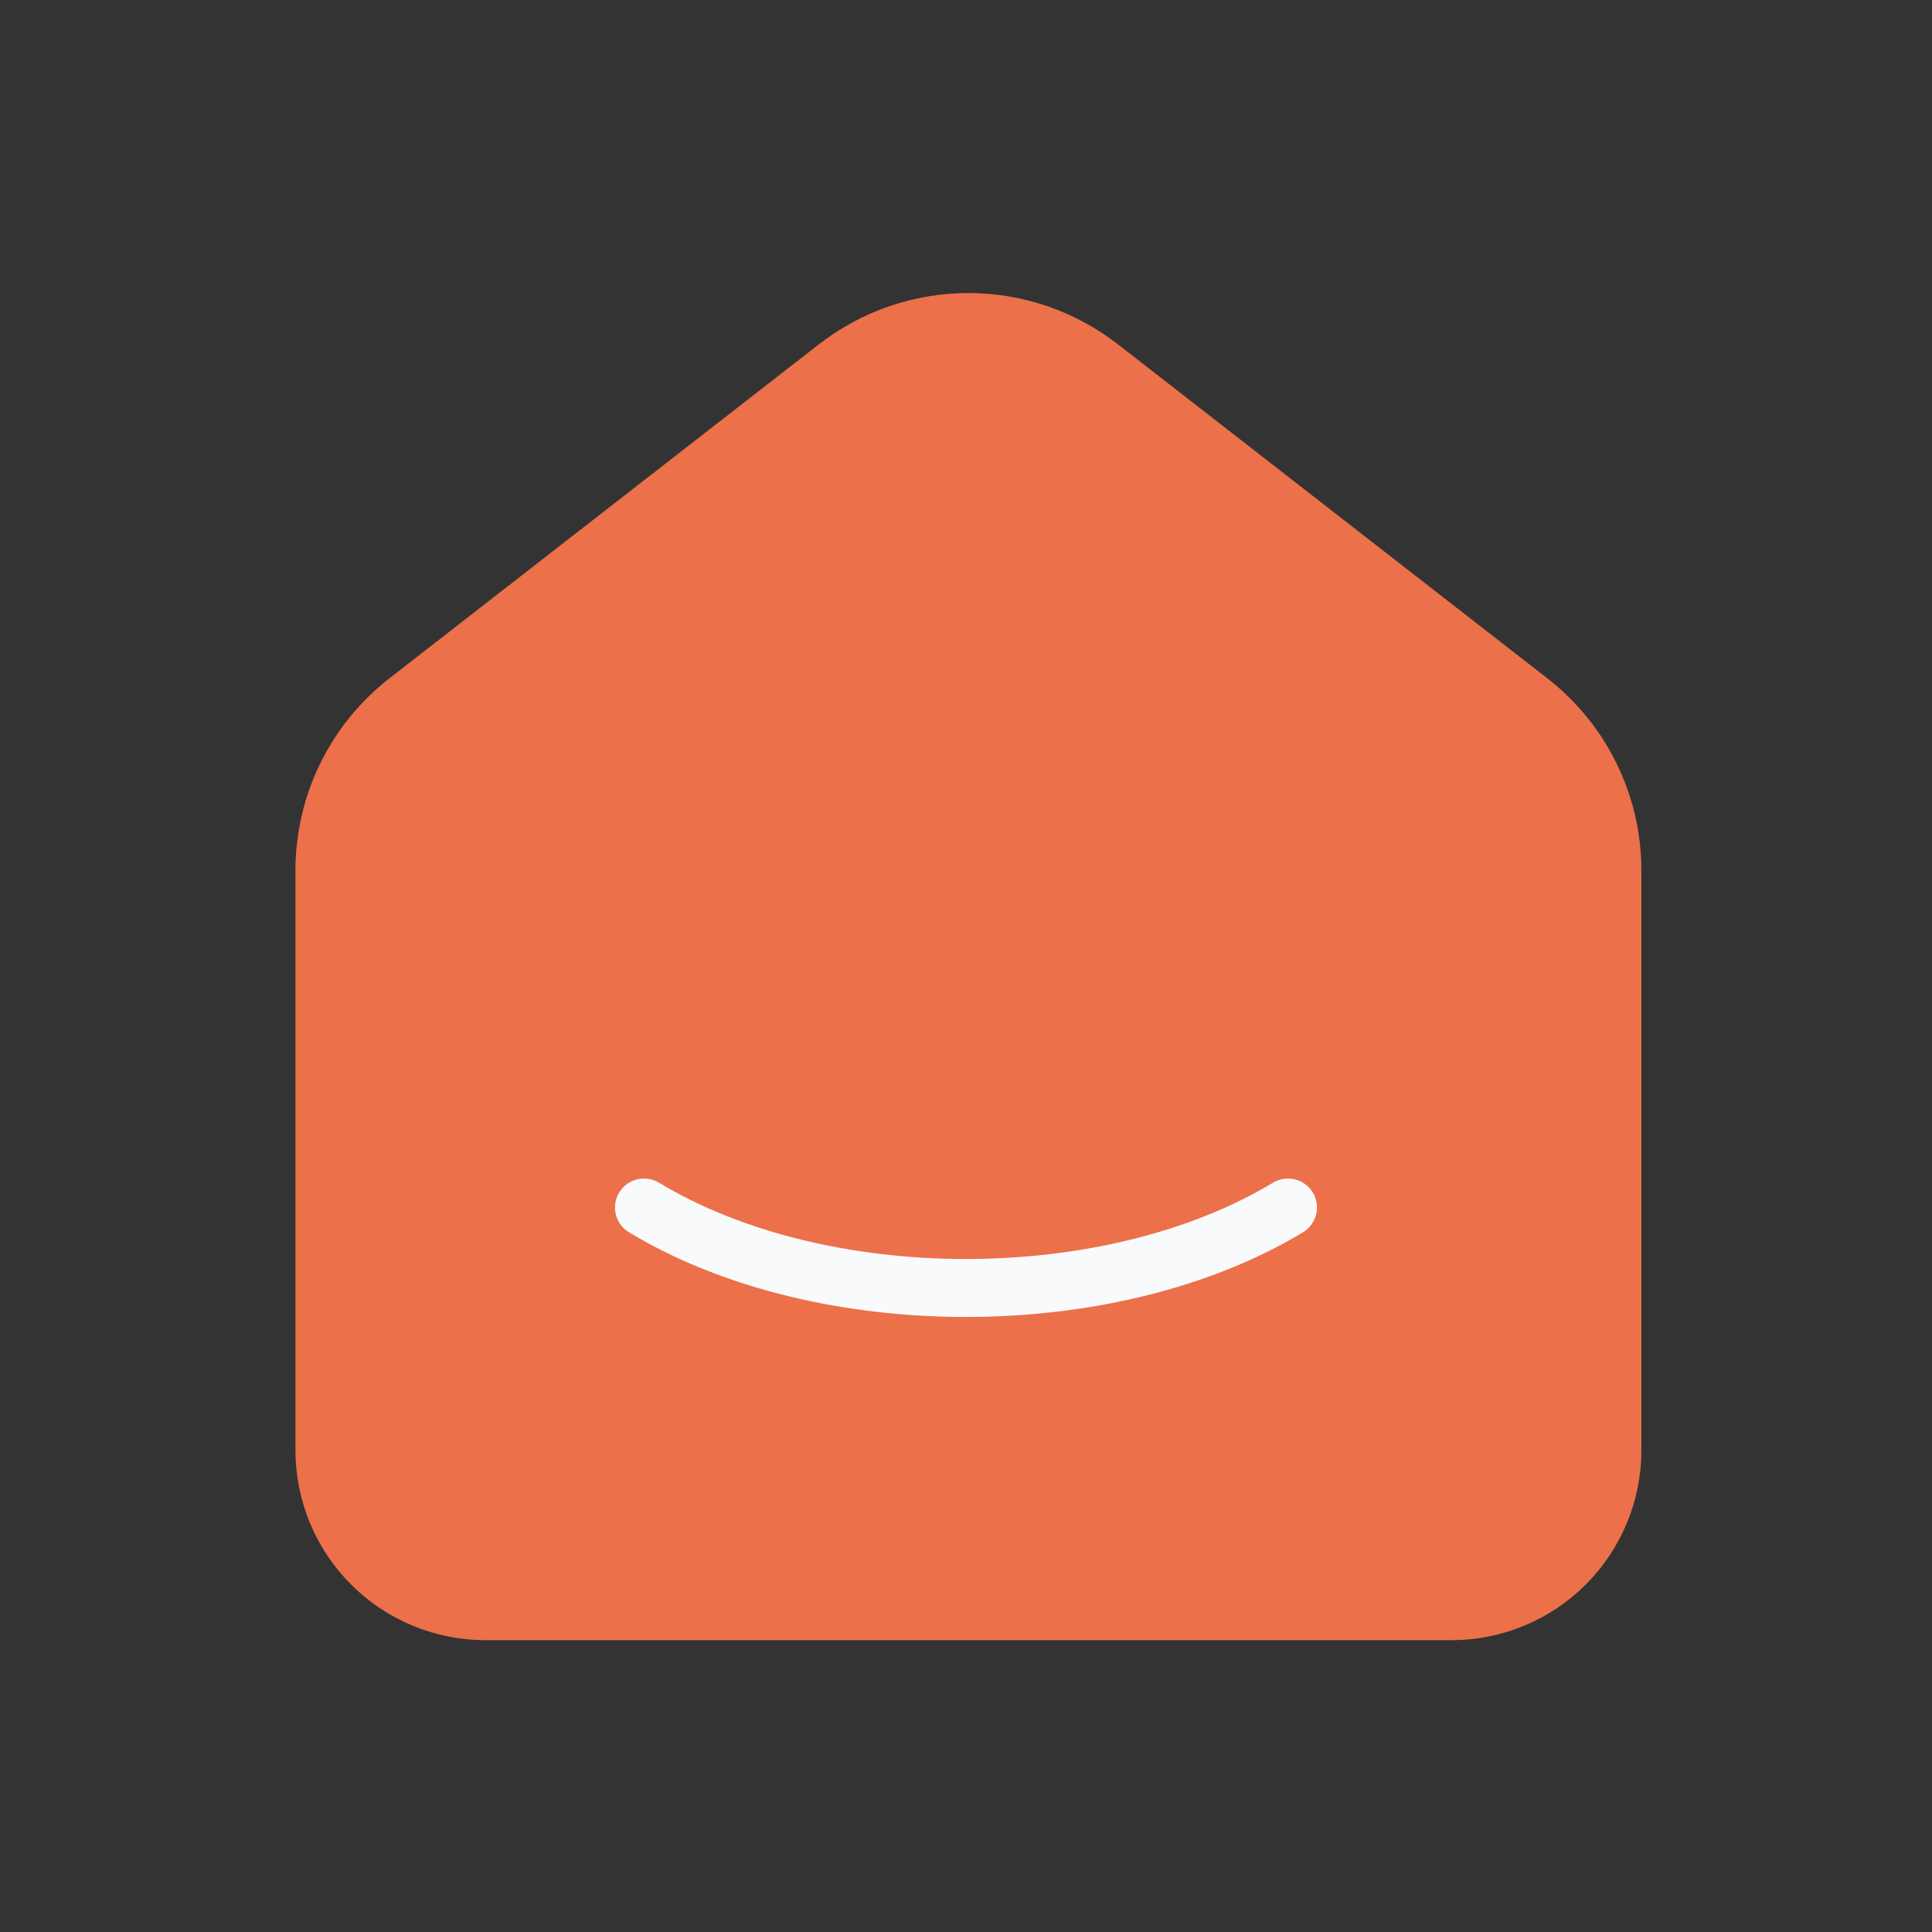 <svg width="100" height="100" viewBox="0 0 100 100" fill="none" xmlns="http://www.w3.org/2000/svg">
<rect x="0" y="0" width="100" height="100" fill="#333333" stroke="none"/>
<g clip-path="url(#clip0_232_598)">
<path d="M79.167 36.292L56.946 19.008C54.996 17.491 52.596 16.668 50.125 16.668C47.655 16.668 45.255 17.491 43.304 19.008L21.079 36.292C19.744 37.33 18.663 38.661 17.92 40.181C17.177 41.701 16.791 43.371 16.792 45.063V75.063C16.792 77.273 17.67 79.392 19.233 80.955C20.796 82.518 22.915 83.396 25.125 83.396H75.125C77.335 83.396 79.455 82.518 81.018 80.955C82.581 79.392 83.459 77.273 83.459 75.063V45.063C83.459 41.633 81.875 38.396 79.167 36.292Z" fill="#EC704A" stroke="#EC704A" stroke-width="3" stroke-linecap="round" stroke-linejoin="round"/>
<path d="M66.666 62.5C57.458 68.054 42.533 68.054 33.333 62.5" stroke="#F9FAFB" stroke-width="3" stroke-linecap="round" stroke-linejoin="round"/>
</g>
<defs>
<clipPath id="clip0_232_598">
<rect width="100" height="100" fill="white"/>
</clipPath>
</defs>
</svg>
